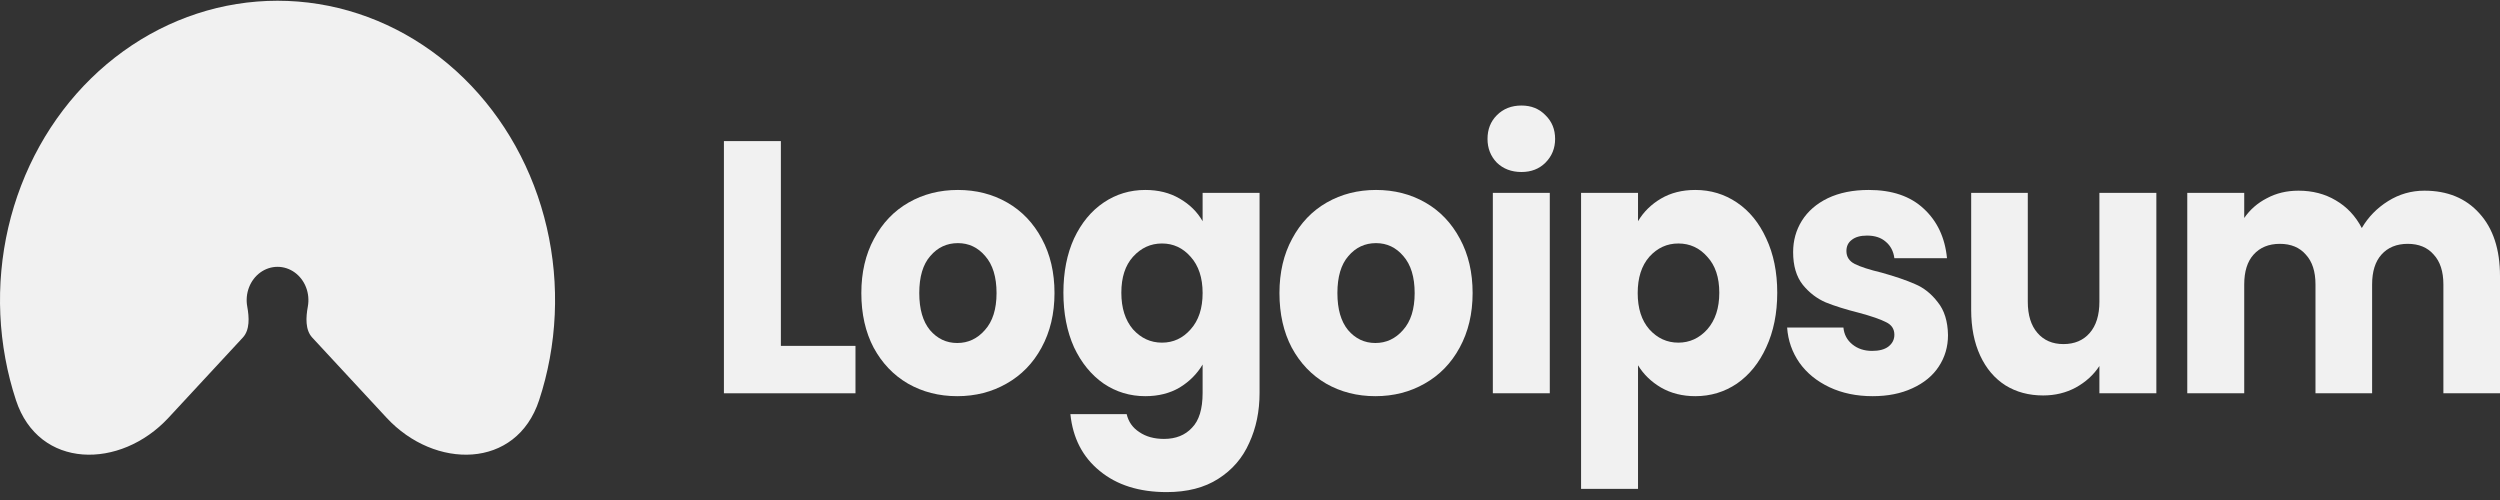 <svg width="155" height="31" viewBox="0 0 155 31" fill="none" xmlns="http://www.w3.org/2000/svg">
<rect x="0" y="0" width="155" height="31" fill="#333333" stroke="none"/>
<path d="M10.447 25.901C7.461 29.122 2.403 29.109 0.991 24.816C0.714 23.975 0.493 23.111 0.331 22.229C-0.333 18.629 0.007 14.896 1.31 11.505C2.612 8.113 4.818 5.214 7.648 3.175C10.477 1.135 13.804 0.046 17.207 0.046C20.611 0.046 23.938 1.135 26.767 3.175C29.597 5.214 31.803 8.113 33.105 11.505C34.407 14.896 34.748 18.629 34.084 22.229C33.922 23.111 33.701 23.975 33.424 24.816C32.012 29.109 26.954 29.122 23.968 25.901L19.358 20.928C18.918 20.453 18.963 19.67 19.085 19.011C19.159 18.61 19.121 18.195 18.976 17.818C18.831 17.441 18.586 17.118 18.271 16.891C17.956 16.664 17.586 16.543 17.207 16.543C16.829 16.543 16.459 16.664 16.144 16.891C15.829 17.118 15.584 17.441 15.439 17.818C15.294 18.195 15.256 18.61 15.33 19.011C15.451 19.67 15.497 20.453 15.056 20.928L10.447 25.901Z" fill="#F1F1F1"/>
<path d="M48.414 21.444H53.04V24.384H44.883V8.748H48.414V21.444Z" fill="#F1F1F1"/>
<path d="M59.349 24.563C58.221 24.563 57.202 24.303 56.293 23.783C55.399 23.263 54.69 22.521 54.166 21.556C53.657 20.59 53.403 19.462 53.403 18.17C53.403 16.893 53.664 15.772 54.187 14.806C54.71 13.826 55.426 13.077 56.335 12.557C57.243 12.037 58.262 11.777 59.391 11.777C60.52 11.777 61.538 12.037 62.447 12.557C63.355 13.077 64.071 13.826 64.594 14.806C65.117 15.772 65.379 16.893 65.379 18.17C65.379 19.447 65.11 20.576 64.574 21.556C64.05 22.521 63.328 23.263 62.405 23.783C61.497 24.303 60.478 24.563 59.349 24.563ZM59.349 21.266C60.024 21.266 60.595 20.999 61.063 20.464C61.545 19.93 61.786 19.165 61.786 18.17C61.786 17.175 61.552 16.41 61.084 15.876C60.63 15.341 60.065 15.074 59.391 15.074C58.702 15.074 58.131 15.341 57.677 15.876C57.222 16.395 56.995 17.16 56.995 18.17C56.995 19.165 57.216 19.93 57.656 20.464C58.111 20.999 58.675 21.266 59.349 21.266Z" fill="#F1F1F1"/>
<path d="M71.01 11.777C71.822 11.777 72.531 11.956 73.137 12.312C73.757 12.668 74.231 13.136 74.562 13.715V11.956H78.093V24.362C78.093 25.506 77.879 26.538 77.453 27.458C77.04 28.394 76.4 29.136 75.532 29.686C74.679 30.235 73.612 30.51 72.332 30.51C70.625 30.51 69.241 30.072 68.181 29.196C67.121 28.334 66.516 27.161 66.364 25.676H69.854C69.964 26.151 70.226 26.523 70.639 26.79C71.052 27.072 71.561 27.213 72.167 27.213C72.896 27.213 73.474 26.983 73.901 26.523C74.342 26.077 74.562 25.357 74.562 24.362V22.602C74.218 23.182 73.743 23.657 73.137 24.028C72.531 24.384 71.822 24.563 71.01 24.563C70.06 24.563 69.2 24.303 68.429 23.783C67.658 23.248 67.046 22.498 66.591 21.533C66.151 20.553 65.931 19.425 65.931 18.148C65.931 16.871 66.151 15.749 66.591 14.784C67.046 13.819 67.658 13.077 68.429 12.557C69.2 12.037 70.06 11.777 71.01 11.777ZM74.562 18.17C74.562 17.22 74.314 16.47 73.819 15.92C73.337 15.371 72.745 15.096 72.043 15.096C71.341 15.096 70.742 15.371 70.246 15.92C69.764 16.455 69.523 17.197 69.523 18.148C69.523 19.098 69.764 19.855 70.246 20.42C70.742 20.969 71.341 21.244 72.043 21.244C72.745 21.244 73.337 20.969 73.819 20.42C74.314 19.87 74.562 19.12 74.562 18.17Z" fill="#F1F1F1"/>
<path d="M85.273 24.563C84.144 24.563 83.125 24.303 82.217 23.783C81.322 23.263 80.613 22.521 80.09 21.556C79.581 20.59 79.326 19.462 79.326 18.17C79.326 16.893 79.587 15.772 80.111 14.806C80.634 13.826 81.349 13.077 82.258 12.557C83.166 12.037 84.185 11.777 85.314 11.777C86.443 11.777 87.462 12.037 88.37 12.557C89.279 13.077 89.994 13.826 90.517 14.806C91.041 15.772 91.302 16.893 91.302 18.17C91.302 19.447 91.034 20.576 90.497 21.556C89.974 22.521 89.251 23.263 88.329 23.783C87.42 24.303 86.401 24.563 85.273 24.563ZM85.273 21.266C85.947 21.266 86.519 20.999 86.987 20.464C87.468 19.93 87.709 19.165 87.709 18.17C87.709 17.175 87.475 16.41 87.007 15.876C86.553 15.341 85.989 15.074 85.314 15.074C84.626 15.074 84.054 15.341 83.6 15.876C83.146 16.395 82.919 17.16 82.919 18.17C82.919 19.165 83.139 19.93 83.579 20.464C84.034 20.999 84.598 21.266 85.273 21.266Z" fill="#F1F1F1"/>
<path d="M94.332 10.664C93.712 10.664 93.203 10.471 92.804 10.085C92.418 9.684 92.226 9.194 92.226 8.614C92.226 8.02 92.418 7.53 92.804 7.144C93.203 6.743 93.712 6.543 94.332 6.543C94.938 6.543 95.433 6.743 95.819 7.144C96.218 7.53 96.417 8.02 96.417 8.614C96.417 9.194 96.218 9.684 95.819 10.085C95.433 10.471 94.938 10.664 94.332 10.664ZM96.087 11.956V24.384H92.556V11.956H96.087Z" fill="#F1F1F1"/>
<path d="M101.557 13.715C101.901 13.136 102.376 12.668 102.982 12.312C103.588 11.956 104.297 11.777 105.109 11.777C106.059 11.777 106.919 12.037 107.69 12.557C108.461 13.077 109.067 13.819 109.507 14.784C109.961 15.749 110.189 16.871 110.189 18.148C110.189 19.425 109.961 20.553 109.507 21.533C109.067 22.498 108.461 23.248 107.69 23.783C106.919 24.303 106.059 24.563 105.109 24.563C104.31 24.563 103.602 24.384 102.982 24.028C102.376 23.672 101.901 23.211 101.557 22.647V30.309H98.026V11.956H101.557V13.715ZM106.596 18.148C106.596 17.197 106.348 16.455 105.852 15.92C105.37 15.371 104.772 15.096 104.056 15.096C103.354 15.096 102.755 15.371 102.259 15.92C101.778 16.47 101.537 17.22 101.537 18.17C101.537 19.12 101.778 19.87 102.259 20.42C102.755 20.969 103.354 21.244 104.056 21.244C104.758 21.244 105.357 20.969 105.852 20.42C106.348 19.855 106.596 19.098 106.596 18.148Z" fill="#F1F1F1"/>
<path d="M116.109 24.563C115.104 24.563 114.209 24.377 113.424 24.006C112.64 23.634 112.02 23.13 111.566 22.491C111.112 21.838 110.857 21.11 110.802 20.308H114.292C114.333 20.739 114.519 21.088 114.849 21.355C115.18 21.622 115.586 21.756 116.068 21.756C116.508 21.756 116.845 21.667 117.079 21.489C117.327 21.296 117.451 21.051 117.451 20.754C117.451 20.397 117.279 20.137 116.935 19.974C116.591 19.796 116.033 19.603 115.262 19.395C114.436 19.187 113.748 18.972 113.197 18.749C112.647 18.512 112.172 18.148 111.773 17.658C111.373 17.153 111.174 16.477 111.174 15.631C111.174 14.918 111.353 14.272 111.711 13.693C112.082 13.099 112.619 12.631 113.321 12.29C114.037 11.948 114.884 11.777 115.861 11.777C117.306 11.777 118.442 12.163 119.268 12.935C120.108 13.708 120.59 14.732 120.714 16.009H117.451C117.396 15.579 117.217 15.237 116.914 14.985C116.625 14.732 116.24 14.606 115.758 14.606C115.345 14.606 115.028 14.695 114.808 14.873C114.588 15.037 114.478 15.267 114.478 15.564C114.478 15.92 114.65 16.188 114.994 16.366C115.352 16.544 115.902 16.722 116.646 16.9C117.499 17.138 118.194 17.376 118.731 17.613C119.268 17.836 119.736 18.207 120.135 18.727C120.548 19.232 120.762 19.915 120.776 20.776C120.776 21.504 120.583 22.157 120.197 22.736C119.826 23.3 119.282 23.746 118.566 24.073C117.864 24.399 117.045 24.563 116.109 24.563Z" fill="#F1F1F1"/>
<path d="M133.694 11.956V24.384H130.163V22.692C129.805 23.241 129.316 23.687 128.697 24.028C128.091 24.355 127.417 24.518 126.673 24.518C125.792 24.518 125.014 24.31 124.34 23.894C123.665 23.464 123.142 22.848 122.771 22.046C122.399 21.244 122.213 20.301 122.213 19.217V11.956H125.723V18.705C125.723 19.536 125.923 20.182 126.322 20.642C126.721 21.103 127.258 21.333 127.933 21.333C128.621 21.333 129.165 21.103 129.564 20.642C129.963 20.182 130.163 19.536 130.163 18.705V11.956H133.694Z" fill="#F1F1F1"/>
<path d="M150.313 11.822C151.744 11.822 152.88 12.29 153.72 13.225C154.573 14.161 155 15.46 155 17.123V24.384H151.49V17.636C151.49 16.834 151.29 16.217 150.891 15.787C150.505 15.341 149.969 15.118 149.28 15.118C148.592 15.118 148.048 15.341 147.649 15.787C147.264 16.217 147.071 16.834 147.071 17.636V24.384H143.56V17.636C143.56 16.834 143.361 16.217 142.962 15.787C142.576 15.341 142.039 15.118 141.351 15.118C140.663 15.118 140.119 15.341 139.72 15.787C139.334 16.217 139.142 16.834 139.142 17.636V24.384H135.611V11.956H139.142V13.515C139.5 12.995 139.968 12.587 140.546 12.29C141.124 11.978 141.778 11.822 142.507 11.822C143.375 11.822 144.146 12.022 144.82 12.423C145.508 12.824 146.045 13.396 146.431 14.138C146.83 13.455 147.374 12.898 148.062 12.468C148.75 12.037 149.501 11.822 150.313 11.822Z" fill="#F1F1F1"/>
</svg>
